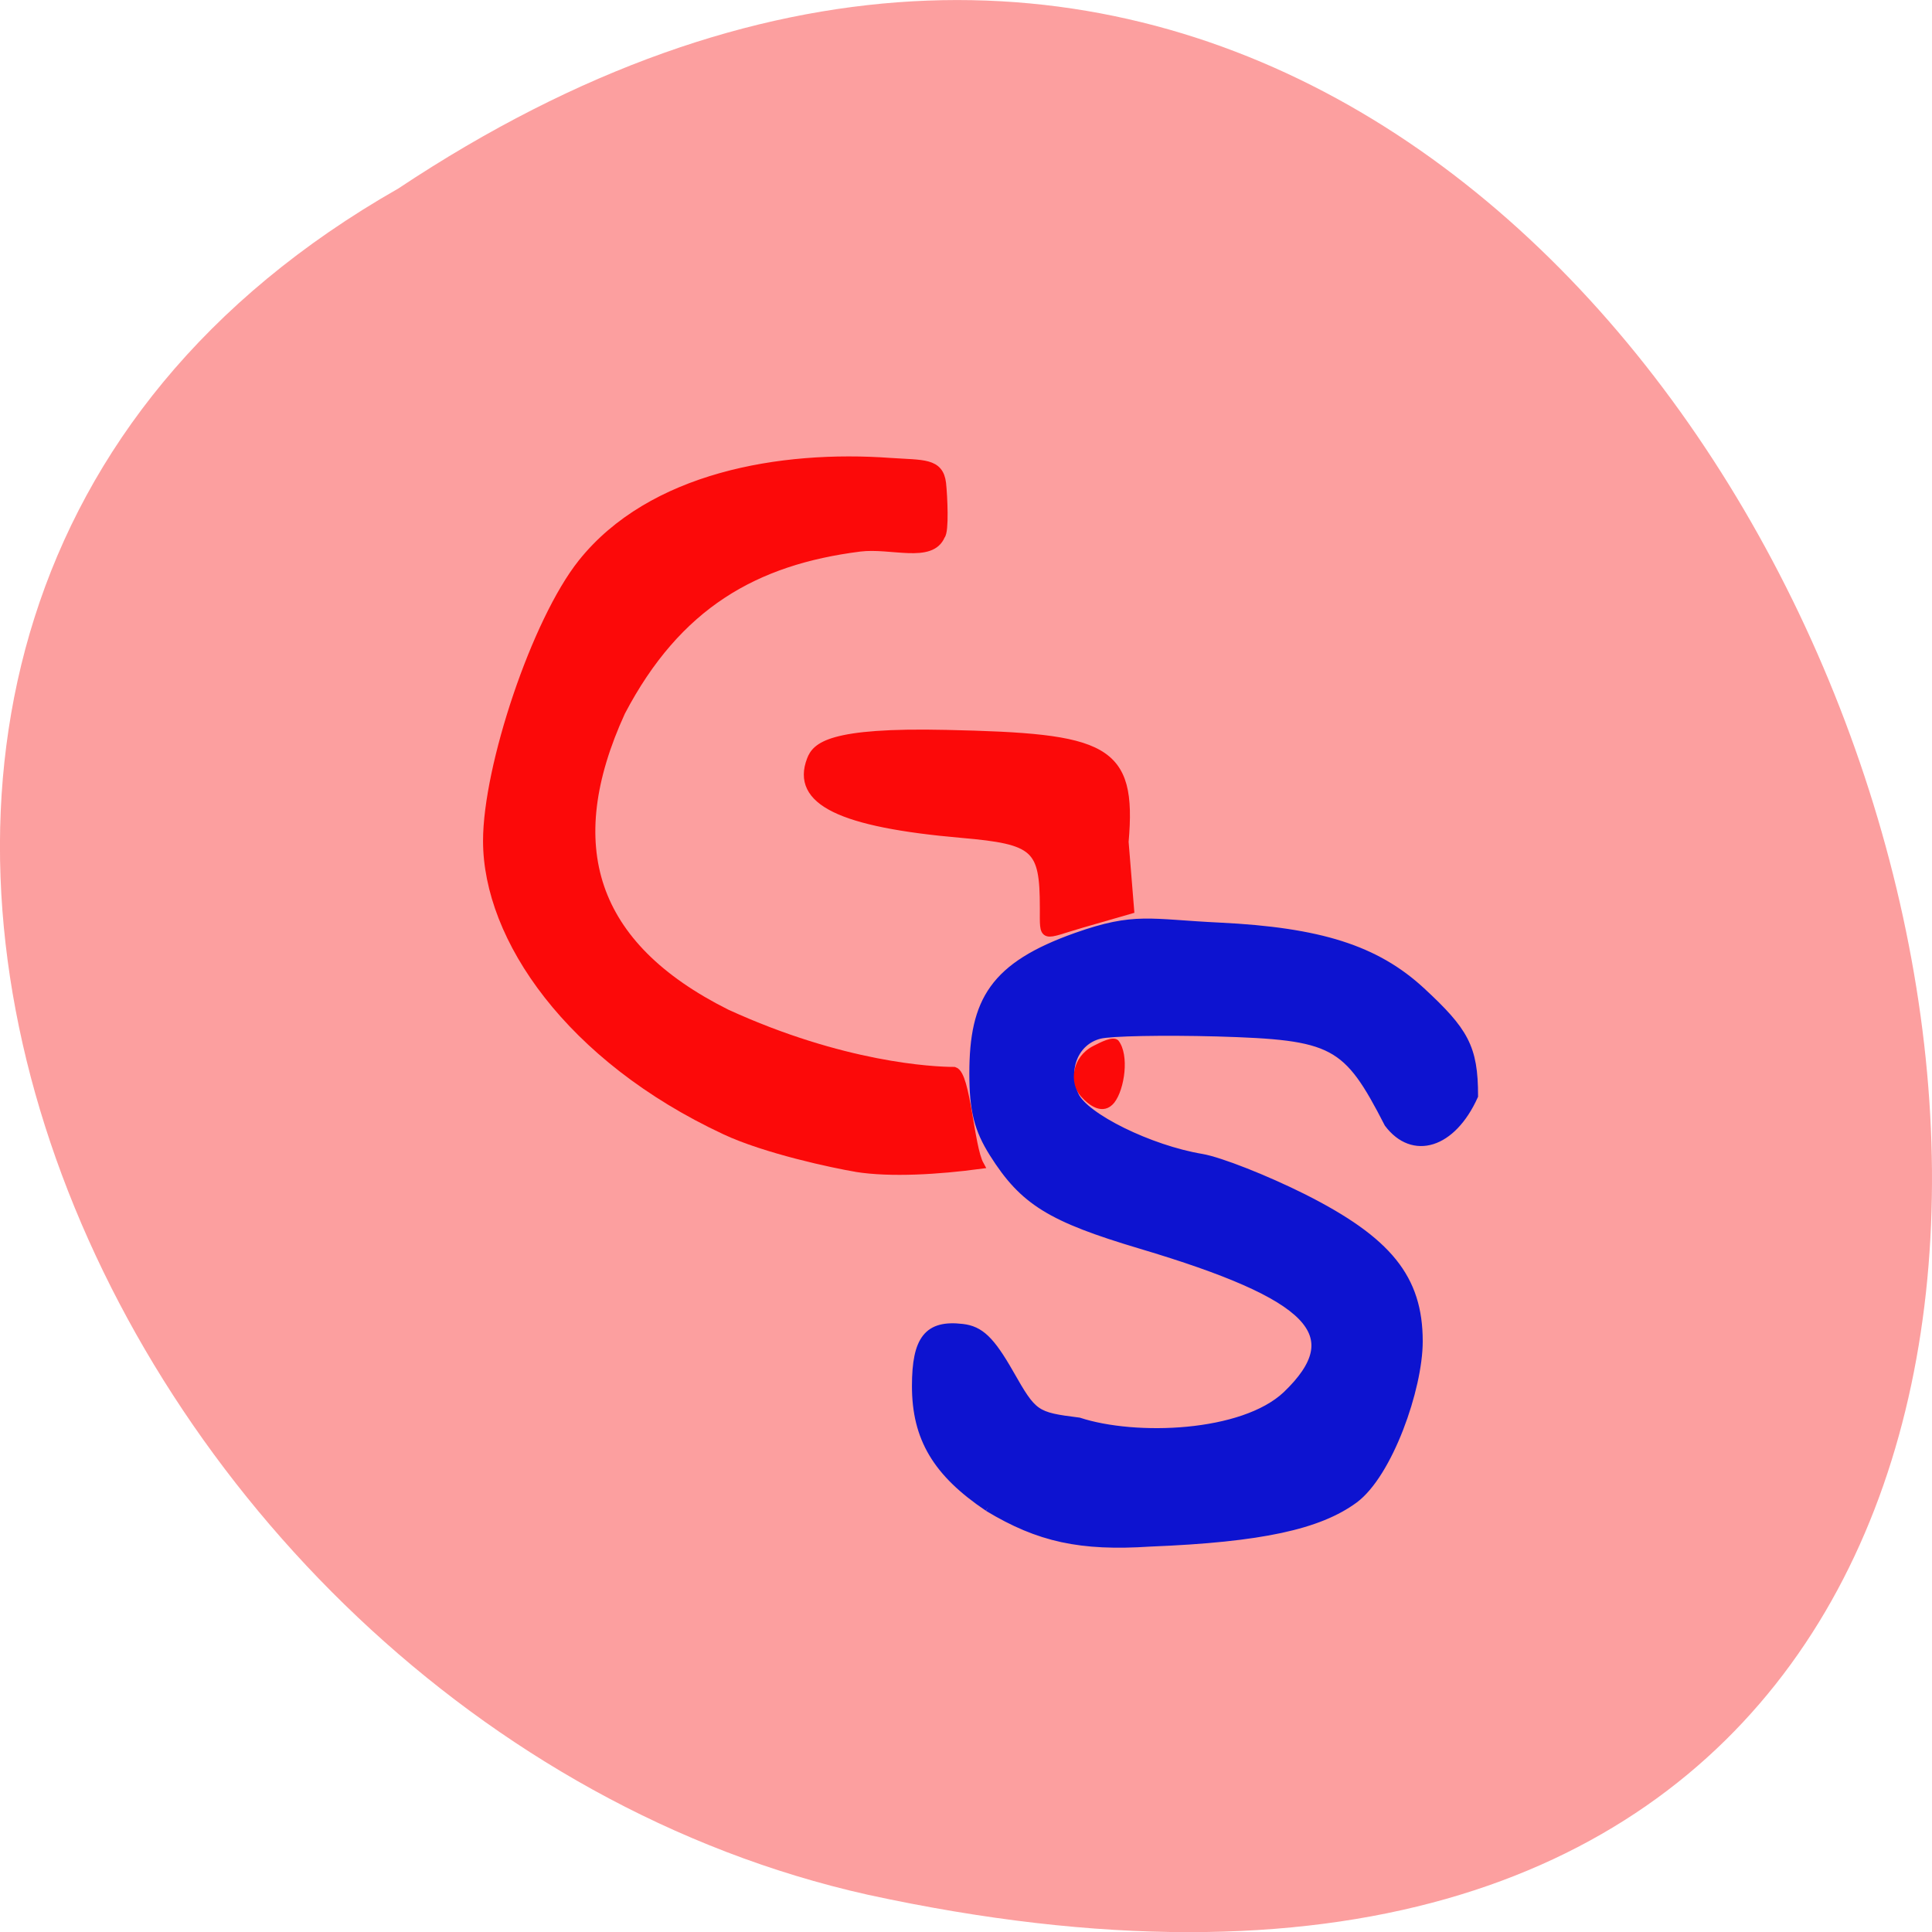 <svg xmlns="http://www.w3.org/2000/svg" viewBox="0 0 48 48"><path d="m 9.895 4.684 c 36.09 -23.992 58.31 52.52 11.664 42.39 c -19.281 -4.316 -30.98 -31.383 -11.664 -42.39" fill="#fc9f9f"/><g transform="scale(0.188)"><g stroke-width="1.085"><path d="m 130.58 199.19 c -6.792 -4.563 -9.521 -9.167 -9.521 -16.02 c 0 -6.188 1.583 -8.208 6.125 -7.667 c 2.333 0.271 3.729 1.604 6.229 5.979 c 3.125 5.5 3.375 5.667 9.167 6.396 c 7.458 2.438 21.667 1.938 27.438 -3.5 c 8.375 -8.04 3.479 -13.1 -19.229 -19.875 c -11.958 -3.563 -15.5 -5.75 -19.5 -12.08 c -2.02 -3.208 -2.646 -5.688 -2.646 -10.563 c 0 -9.604 2.688 -14.187 13.604 -18.06 c 7.771 -2.75 9.667 -1.771 18.938 -1.333 c 13.229 0.646 20.625 3 26.583 8.479 c 5.771 5.333 7.02 7.479 7.02 13.875 c -2.917 6.458 -8.06 7.958 -11.313 3.646 c -5.5 -10.708 -7.167 -11.583 -22.667 -12.04 c -7.04 -0.188 -14.04 -0.063 -15.5 0.313 c -3.313 0.833 -4.833 4.604 -3.271 8.04 c 1.292 2.854 9.896 7.104 16.771 8.25 c 2.417 0.417 8.438 2.792 13.396 5.271 c 11.25 5.667 15.271 10.646 15.271 18.958 c 0 6.229 -3.979 17.521 -8.521 20.875 c -4.667 3.417 -12.229 5.125 -26.958 5.708 c -9.188 0.604 -14.688 -0.583 -21.417 -4.646" fill="#0d13d0" stroke="#0d13d0"/><g fill="#fc0909" stroke="#fc0909"><path d="m 113.17 154.33 c -3 -0.5 -12.02 -2.417 -17.375 -4.938 c -20.458 -9.563 -31.417 -25.375 -31.417 -38.27 c 0 -9.771 6.396 -29.02 12.542 -36.729 c 9.125 -11.417 26.19 -14.396 40.771 -13.333 c 4.292 0.292 6.458 -0.021 6.792 2.813 c 0.188 1.729 0.396 6.375 -0.125 6.896 c -1.313 3.167 -6.563 1.063 -10.729 1.583 c -13.833 1.75 -24.12 7.563 -31.542 21.729 c -8.08 17.667 -3.938 30.896 13.917 39.833 c 15.333 7.02 27.21 7.625 30.1 7.625 c 1.625 0.5 2.062 10.02 3.375 12.396 c -5.437 0.729 -11.792 1.125 -16.333 0.396"/><path d="m 137.96 119.96 c 0 -7.958 -1.063 -8.917 -10.854 -9.771 c -16.04 -1.396 -22.02 -4.333 -19.938 -9.771 c 0.667 -1.729 2.375 -3.771 17.896 -3.417 c 21.02 0.458 24.646 1.75 23.542 14.25 l 0.729 8.979 l -6.354 1.833 c -5.333 1.542 -5.02 2.188 -5.02 -2.104"/></g></g><path d="m 143.04 144.73 c -1.5 -1.708 -1.146 -4.917 1.583 -6.292 c 0.958 -0.479 2.438 -1.271 2.979 -0.771 c 1.396 1.771 0.771 6.208 -0.542 7.896 c -1.292 1.604 -3 0.313 -4.02 -0.833" fill="#fc0909" stroke="#fc0909" stroke-width="0.503"/></g></svg>